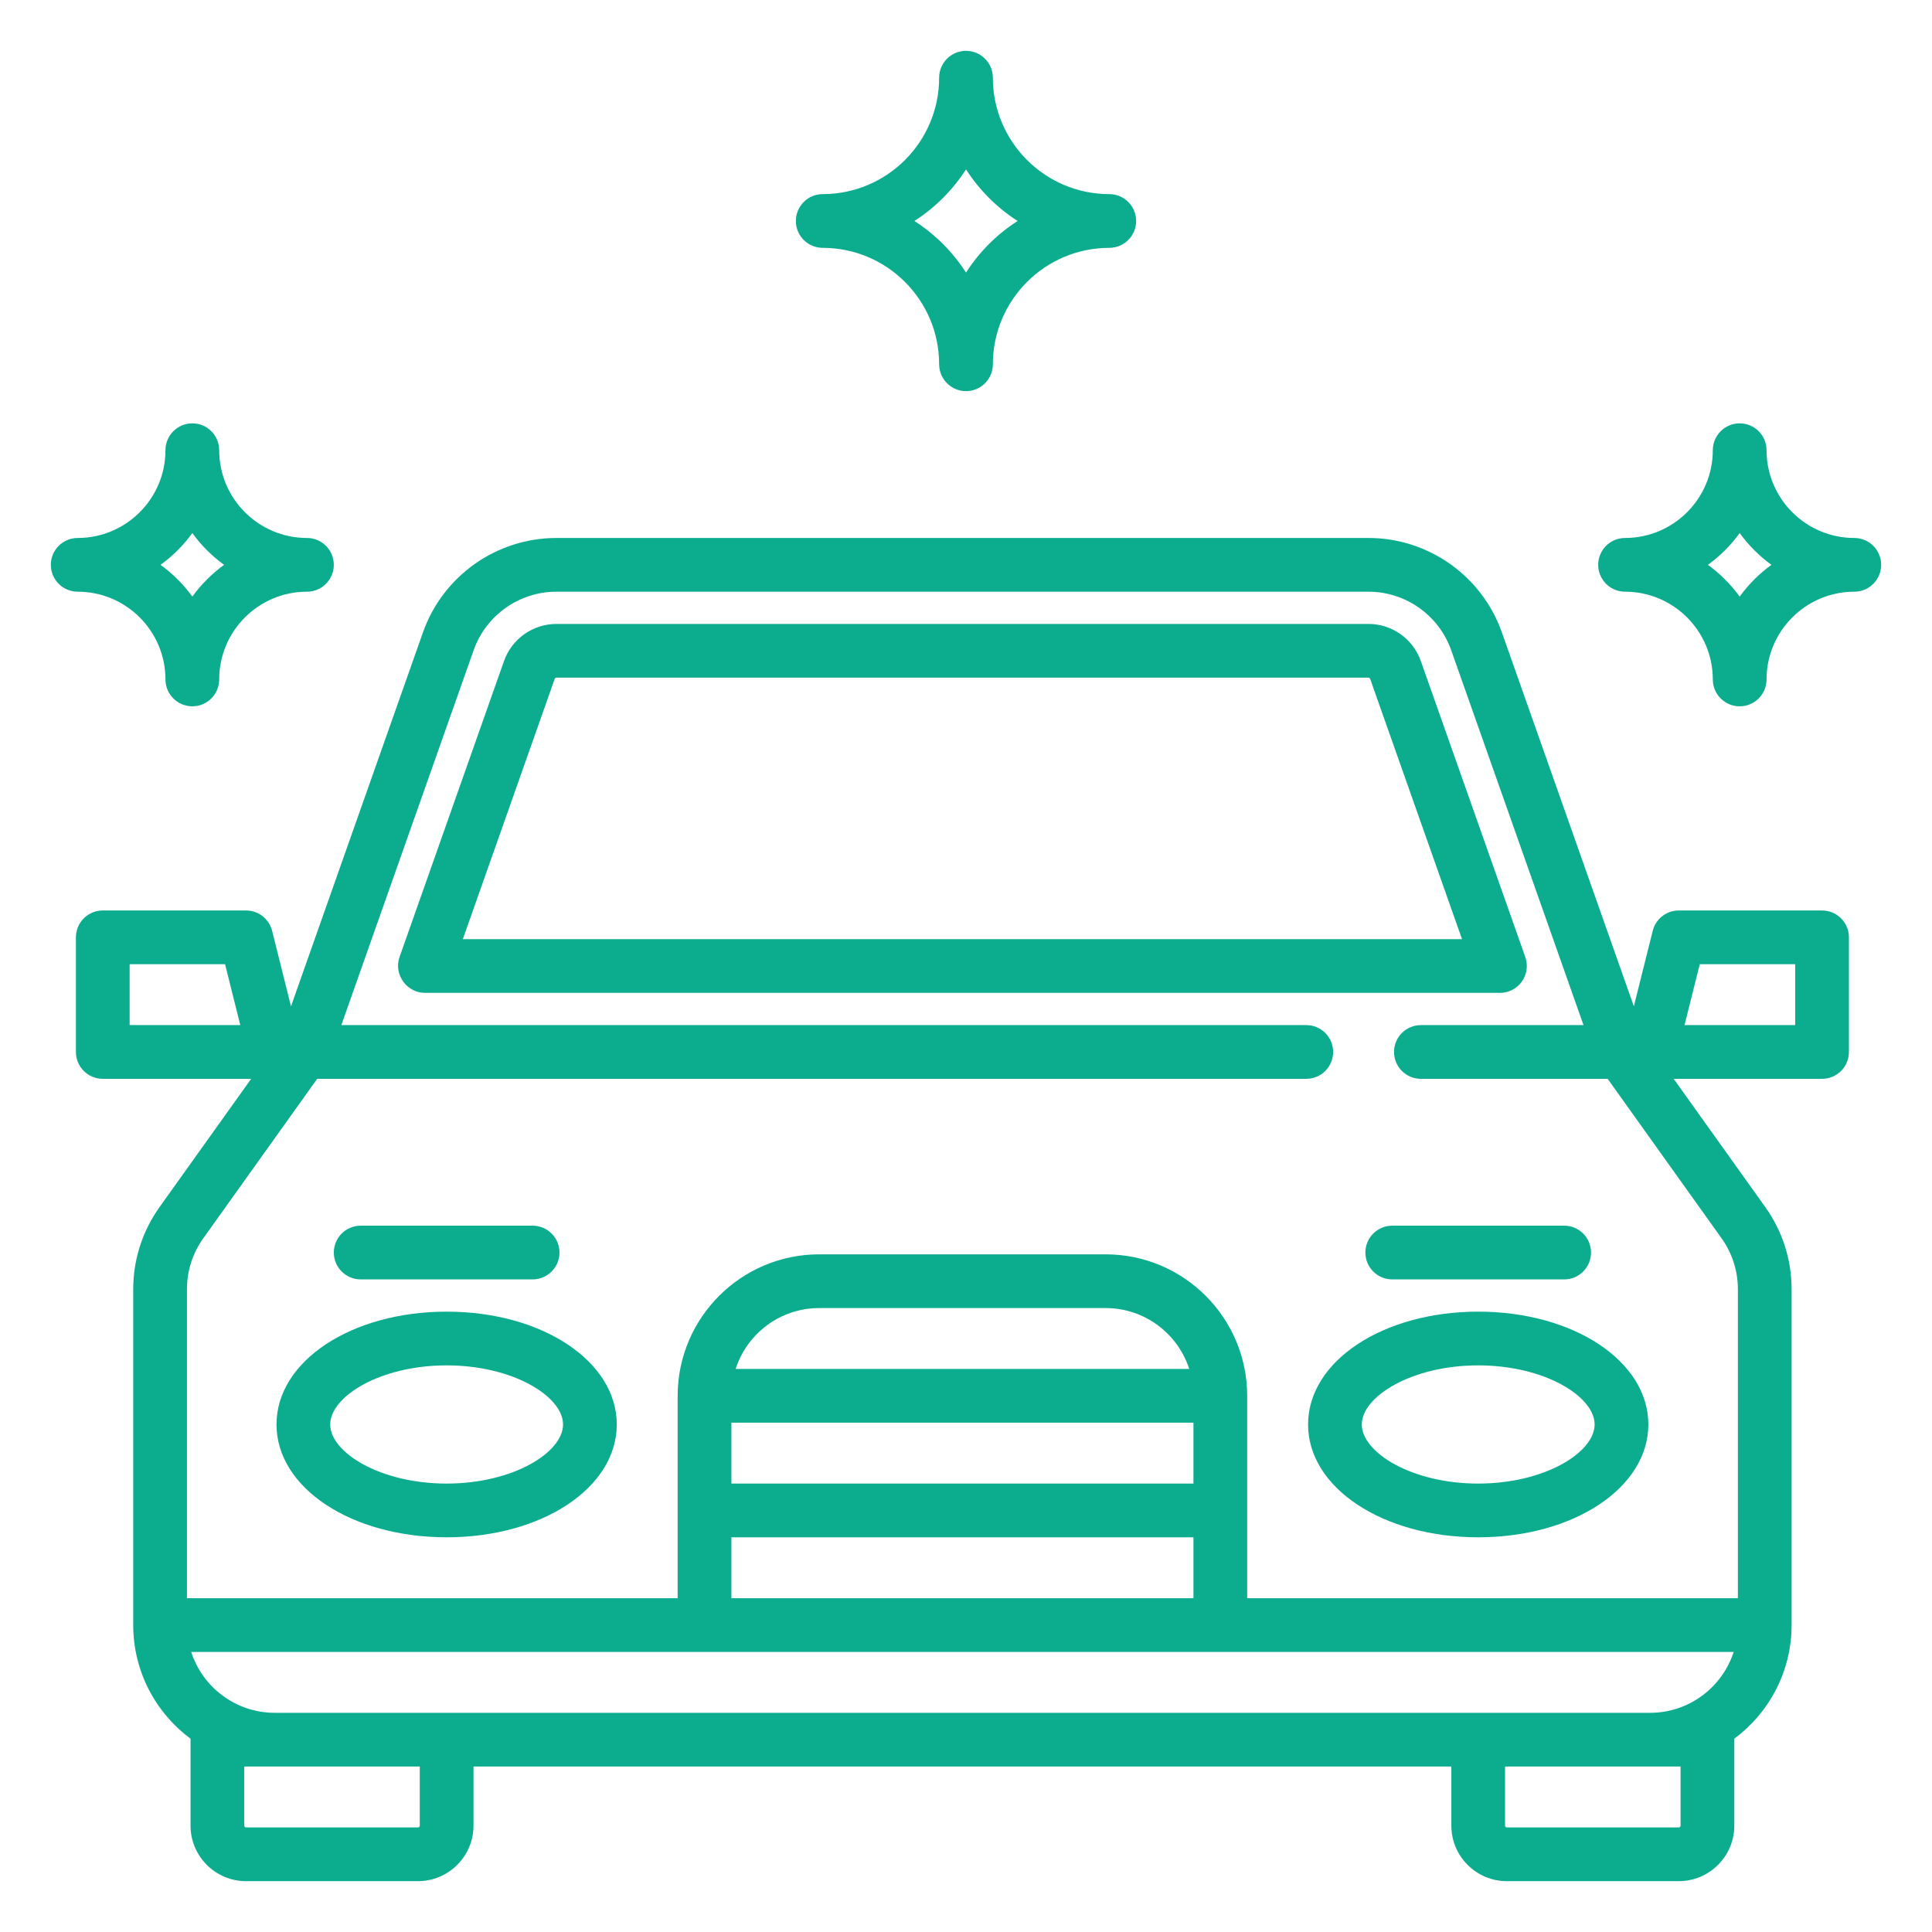 <svg width="190" height="190" viewBox="0 0 190 190" fill="none" xmlns="http://www.w3.org/2000/svg">
<g clip-path="url(#clip0)" filter="url(#filter0_d)">
<path d="M182.358 52.906C177.599 52.906 173.728 49.035 173.728 44.276C173.728 42.816 172.545 41.634 171.086 41.634C169.627 41.634 168.444 42.816 168.444 44.276C168.444 49.035 164.573 52.906 159.814 52.906C158.354 52.906 157.172 54.089 157.172 55.548C157.172 57.007 158.354 58.19 159.814 58.19C164.572 58.19 168.444 62.061 168.444 66.82C168.444 68.279 169.627 69.462 171.086 69.462C172.545 69.462 173.728 68.279 173.728 66.82C173.728 62.061 177.599 58.19 182.358 58.19C183.817 58.19 185 57.007 185 55.548C185 54.089 183.817 52.906 182.358 52.906ZM171.086 58.671C170.217 57.473 169.161 56.417 167.963 55.548C169.161 54.679 170.218 53.623 171.086 52.425C171.955 53.623 173.011 54.679 174.209 55.548C173.011 56.417 171.955 57.473 171.086 58.671Z" fill="#0CAC8F"/>
<path d="M30.186 52.906C25.427 52.906 21.556 49.035 21.556 44.276C21.556 42.816 20.373 41.634 18.914 41.634C17.455 41.634 16.272 42.816 16.272 44.276C16.272 49.035 12.4 52.906 7.642 52.906C6.183 52.906 5 54.089 5 55.548C5 57.007 6.183 58.19 7.642 58.19C12.4 58.19 16.272 62.061 16.272 66.82C16.272 68.279 17.455 69.462 18.914 69.462C20.373 69.462 21.556 68.279 21.556 66.82C21.556 62.061 25.427 58.19 30.186 58.19C31.645 58.19 32.828 57.007 32.828 55.548C32.828 54.089 31.645 52.906 30.186 52.906ZM18.914 58.671C18.045 57.473 16.989 56.417 15.79 55.548C16.989 54.679 18.045 53.623 18.914 52.425C19.783 53.623 20.839 54.679 22.037 55.548C20.839 56.417 19.783 57.473 18.914 58.671Z" fill="#0CAC8F"/>
<path d="M109.09 19.09C102.777 19.09 97.642 13.955 97.642 7.642C97.642 6.183 96.459 5 95 5C93.541 5 92.358 6.183 92.358 7.642C92.358 13.955 87.222 19.09 80.91 19.09C79.451 19.09 78.268 20.273 78.268 21.732C78.268 23.192 79.451 24.374 80.91 24.374C87.222 24.374 92.358 29.51 92.358 35.822C92.358 37.282 93.541 38.465 95 38.465C96.459 38.465 97.642 37.282 97.642 35.822C97.642 29.51 102.778 24.374 109.09 24.374C110.55 24.374 111.732 23.192 111.732 21.732C111.732 20.273 110.549 19.09 109.09 19.09ZM95 26.806C93.694 24.773 91.959 23.038 89.925 21.732C91.959 20.426 93.694 18.691 95 16.657C96.306 18.691 98.041 20.426 100.074 21.732C98.041 23.038 96.306 24.773 95 26.806Z" fill="#0CAC8F"/>
<path d="M150.004 94.121L139.727 65.003C138.958 62.824 136.889 61.36 134.579 61.36H54.717C52.406 61.36 50.337 62.824 49.568 65.003L39.291 94.121C38.694 95.812 39.992 97.642 41.782 97.642H147.513C148.37 97.642 149.174 97.226 149.669 96.526C150.164 95.826 150.289 94.929 150.004 94.121ZM45.517 92.358L54.551 66.761C54.575 66.693 54.645 66.644 54.717 66.644H134.579C134.651 66.644 134.721 66.693 134.745 66.761L143.779 92.358H45.517Z" fill="#0CAC8F"/>
<path d="M145.372 128.992C135.989 128.992 128.64 133.866 128.64 140.088C128.64 146.31 135.989 151.184 145.372 151.184C154.754 151.184 162.104 146.31 162.104 140.088C162.104 133.866 154.754 128.992 145.372 128.992ZM145.372 145.9C138.819 145.9 133.924 142.832 133.924 140.088C133.924 137.345 138.819 134.276 145.372 134.276C151.924 134.276 156.82 137.345 156.82 140.088C156.82 142.832 151.924 145.9 145.372 145.9Z" fill="#0CAC8F"/>
<path d="M43.924 128.992C34.541 128.992 27.192 133.866 27.192 140.088C27.192 146.31 34.541 151.184 43.924 151.184C53.306 151.184 60.656 146.31 60.656 140.088C60.656 133.866 53.306 128.992 43.924 128.992ZM43.924 145.9C37.371 145.9 32.475 142.832 32.475 140.088C32.475 137.345 37.371 134.276 43.924 134.276C50.476 134.276 55.372 137.345 55.372 140.088C55.372 142.832 50.476 145.9 43.924 145.9Z" fill="#0CAC8F"/>
<path d="M179.188 89.54H165.098C163.886 89.54 162.829 90.365 162.535 91.541L160.679 98.965L147.699 62.189C145.74 56.637 140.467 52.906 134.579 52.906H54.717C48.829 52.906 43.556 56.637 41.596 62.189L28.617 98.965L26.761 91.541C26.466 90.365 25.41 89.54 24.198 89.54H10.107C8.649 89.54 7.466 90.723 7.466 92.182V103.454C7.466 104.914 8.649 106.096 10.107 106.096H24.7L15.693 118.705C13.998 121.079 13.102 123.876 13.102 126.793V159.814C13.102 164.39 15.323 168.456 18.742 170.993C18.741 171.024 18.738 171.055 18.738 171.086V179.54C18.738 182.551 21.187 185 24.198 185H41.105C44.116 185 46.565 182.551 46.565 179.54V173.728H142.73V179.54C142.73 182.551 145.179 185 148.189 185H165.097C168.108 185 170.557 182.551 170.557 179.54V171.086C170.557 171.055 170.554 171.024 170.553 170.993C173.972 168.456 176.193 164.39 176.193 159.814V126.793C176.193 123.876 175.297 121.079 173.601 118.705L164.595 106.096H179.187C180.647 106.096 181.829 104.914 181.829 103.454V92.182C181.83 90.722 180.647 89.54 179.188 89.54ZM12.749 100.812V94.824H22.135L23.632 100.812H12.749ZM41.282 179.54C41.282 179.637 41.203 179.716 41.106 179.716H24.198C24.101 179.716 24.022 179.637 24.022 179.54V173.728H27.016H41.282V179.54ZM165.274 179.54C165.274 179.637 165.195 179.716 165.098 179.716H148.19C148.093 179.716 148.014 179.637 148.014 179.54V173.728H162.28H165.274V179.54V179.54ZM162.28 168.444H27.016C23.178 168.444 19.919 165.926 18.801 162.456H170.495C169.376 165.926 166.117 168.444 162.28 168.444ZM117.368 139.912V145.9H71.928V139.912H117.368ZM72.343 134.628C73.462 131.158 76.72 128.64 80.558 128.64H108.738C112.575 128.64 115.834 131.158 116.953 134.628H72.343ZM117.368 151.184V157.172H71.928V151.184H117.368ZM169.303 121.776C170.354 123.248 170.91 124.983 170.91 126.792V157.172H122.652V137.27C122.652 129.598 116.41 123.356 108.738 123.356H80.558C72.886 123.356 66.644 129.598 66.644 137.27V157.172H18.385V126.792C18.385 124.983 18.941 123.248 19.993 121.776L31.193 106.096H128.464C129.923 106.096 131.106 104.913 131.106 103.454C131.106 101.995 129.923 100.812 128.464 100.812H33.568L46.579 63.947C47.794 60.504 51.065 58.19 54.717 58.19H134.579C138.231 58.19 141.501 60.504 142.717 63.947L155.728 100.812H139.736C138.276 100.812 137.094 101.995 137.094 103.454C137.094 104.913 138.276 106.096 139.736 106.096H158.102L169.303 121.776ZM176.546 100.812H165.663L167.16 94.824H176.546V100.812Z" fill="#0CAC8F"/>
<path d="M52.378 120.538H35.469C34.011 120.538 32.828 121.721 32.828 123.18C32.828 124.639 34.011 125.822 35.469 125.822H52.378C53.837 125.822 55.02 124.639 55.02 123.18C55.02 121.721 53.837 120.538 52.378 120.538Z" fill="#0CAC8F"/>
<path d="M153.826 120.538H136.918C135.458 120.538 134.276 121.721 134.276 123.18C134.276 124.639 135.458 125.822 136.918 125.822H153.826C155.285 125.822 156.468 124.639 156.468 123.18C156.468 121.721 155.285 120.538 153.826 120.538Z" fill="#0CAC8F"/>
</g>
<defs>
<filter id="filter0_d" x="0" y="0" width="190" height="190" filterUnits="userSpaceOnUse" color-interpolation-filters="sRGB">
<feFlood flood-opacity="0" result="BackgroundImageFix"/>
<feColorMatrix in="SourceAlpha" type="matrix" values="0 0 0 0 0 0 0 0 0 0 0 0 0 0 0 0 0 0 127 0"/>
<feOffset/>
<feGaussianBlur stdDeviation="2.5"/>
<feColorMatrix type="matrix" values="0 0 0 0 0.047 0 0 0 0 0.675 0 0 0 0 0.561 0 0 0 0.79 0"/>
<feBlend mode="normal" in2="BackgroundImageFix" result="effect1_dropShadow"/>
<feBlend mode="normal" in="SourceGraphic" in2="effect1_dropShadow" result="shape"/>
</filter>
<clipPath id="clip0">
<rect width="180" height="180" fill="white" transform="translate(5 5)"/>
</clipPath>
</defs>
</svg>
